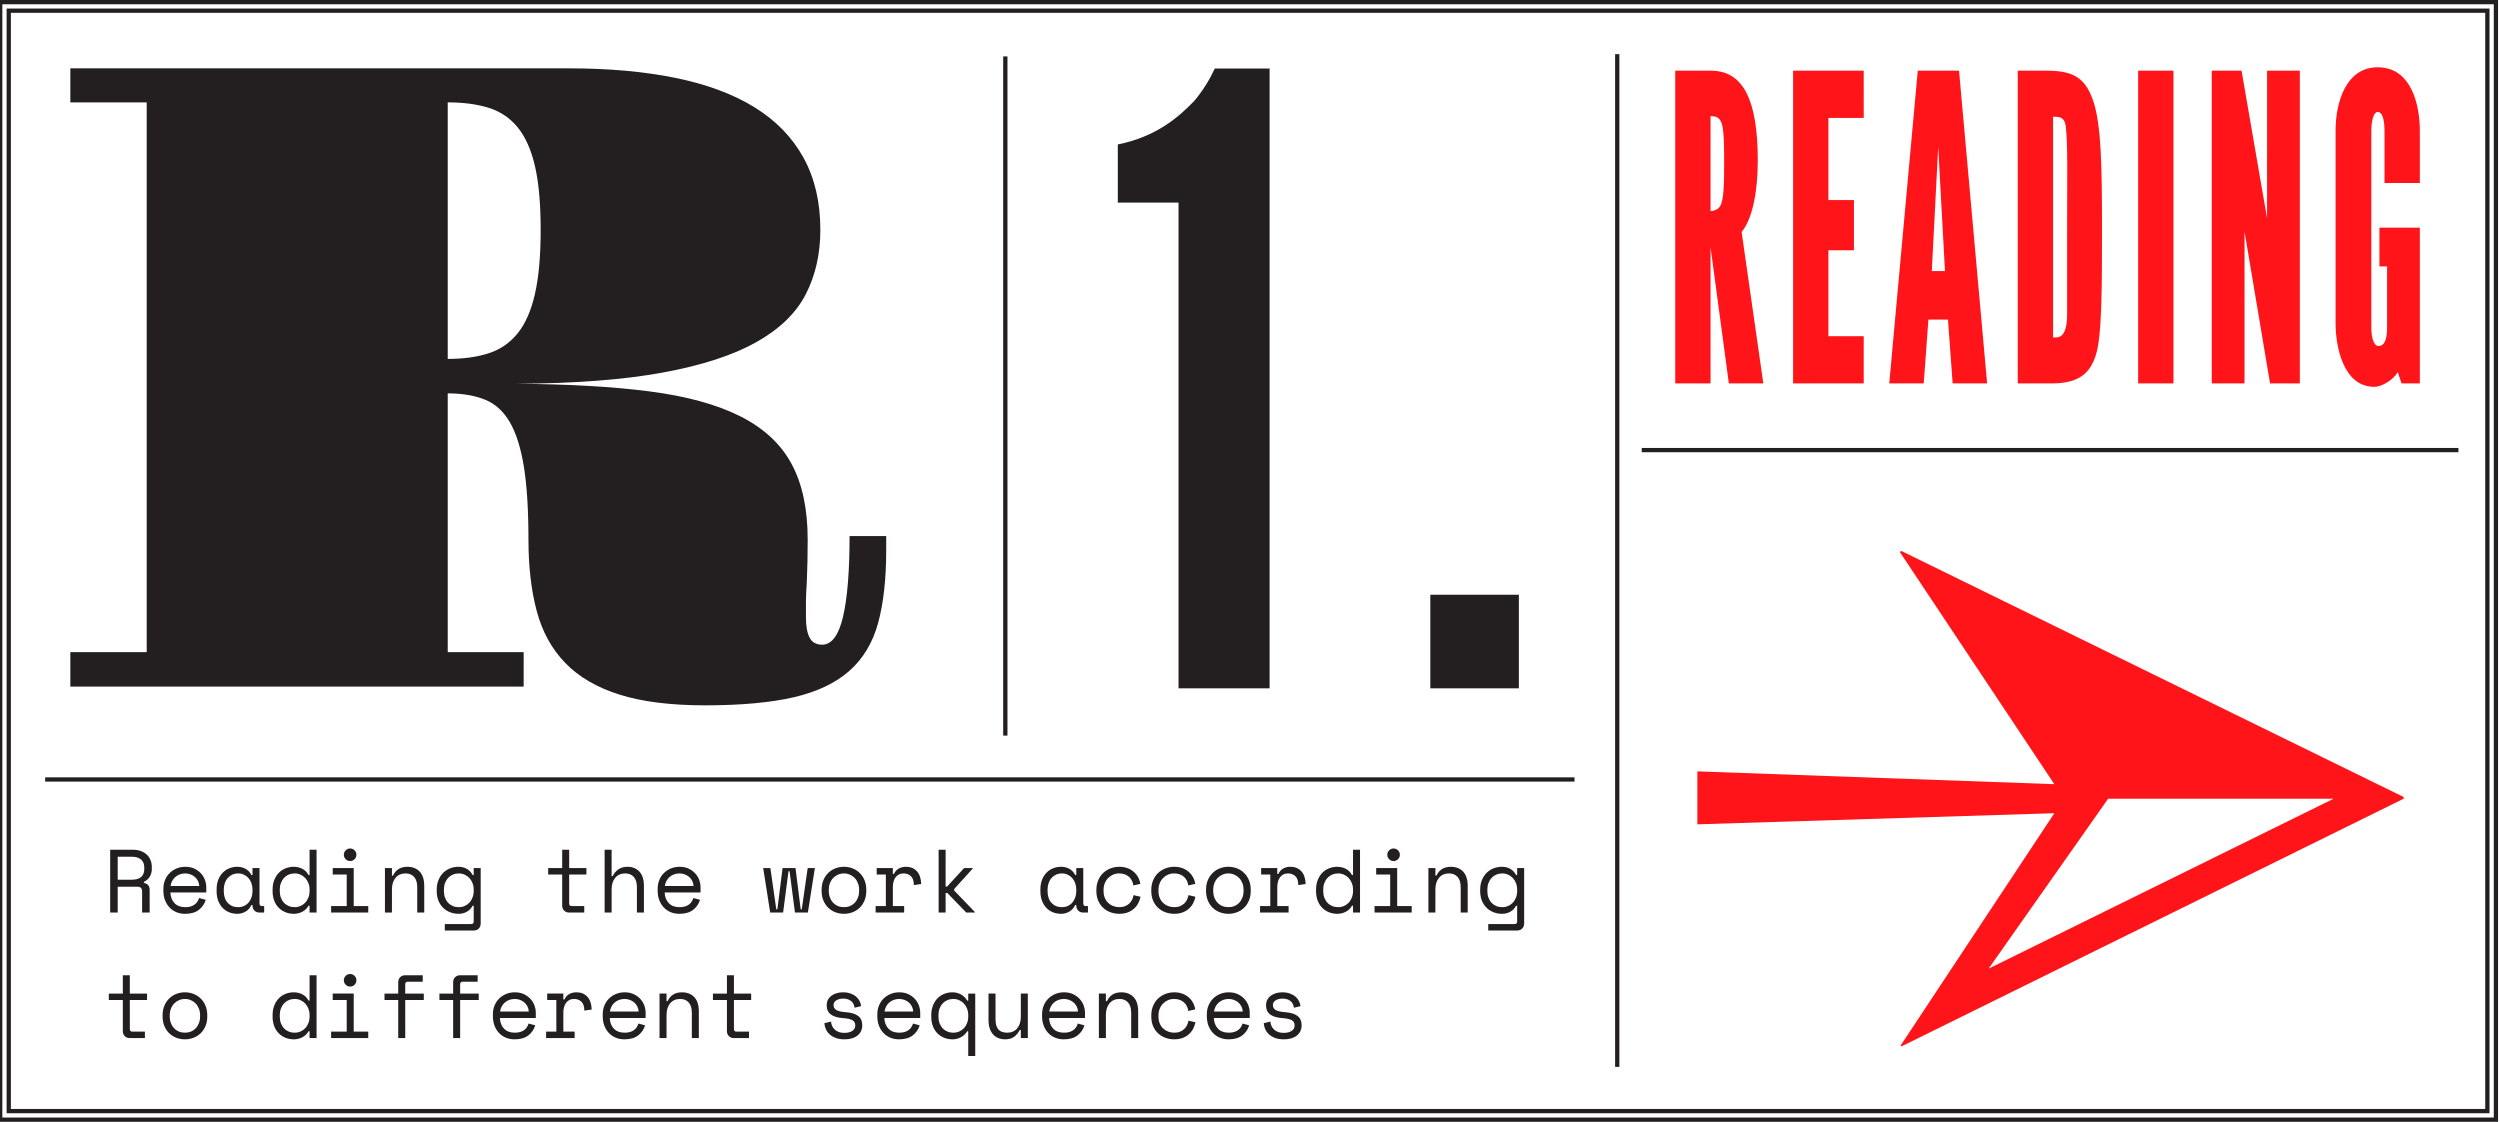 <?xml version="1.0" encoding="utf-8"?>
<!-- Generator: Adobe Illustrator 16.0.0, SVG Export Plug-In . SVG Version: 6.00 Build 0)  -->
<!DOCTYPE svg PUBLIC "-//W3C//DTD SVG 1.1//EN" "http://www.w3.org/Graphics/SVG/1.1/DTD/svg11.dtd">
<svg version="1.1" id="Layer_1" xmlns="http://www.w3.org/2000/svg" xmlns:xlink="http://www.w3.org/1999/xlink" x="0px" y="0px"
	 width="1170.09px" height="525.04px" viewBox="0 0 1170.09 525.04" enable-background="new 0 0 1170.09 525.04"
	 xml:space="preserve">
<g>
	<defs>
		<rect id="SVGID_33_" x="-0.91" width="1170.088" height="525.039"/>
	</defs>
	<clipPath id="SVGID_2_">
		<use xlink:href="#SVGID_33_"  overflow="visible"/>
	</clipPath>
	<polygon clip-path="url(#SVGID_2_)" fill="none" stroke="#231F20" stroke-width="1.998" points="0.089,2.998 0.089,522.037 
		0.089,524.039 2.09,524.039 1166.177,524.039 1168.178,524.039 1168.178,522.037 1168.178,2.998 1168.178,0.996 1166.177,0.996 
		2.09,0.996 0.089,0.996 	"/>
</g>
<rect x="4.091" y="5" fill="none" stroke="#231F20" stroke-width="1.998" width="1160.085" height="515.035"/>
<g>
	<defs>
		<rect id="SVGID_35_" x="-0.91" width="1170.088" height="525.039"/>
	</defs>
	<clipPath id="SVGID_4_">
		<use xlink:href="#SVGID_35_"  overflow="visible"/>
	</clipPath>
	<path clip-path="url(#SVGID_4_)" fill="#FF1419" d="M1132.569,85.659V61.164c0-11.749-3.784-29.673-19.716-29.673
		c-14.936,0-19.715,16.529-19.715,29.673v90.213c0,10.356,3.385,29.673,18.122,29.673c3.585,0,9.161-3.385,10.953-6.97l1.792,5.377
		h8.563v-72.888h-18.919v18.123h3.584v28.478c0,3.584-0.397,8.763-3.982,8.763c-2.39,0-3.386-4.183-3.386-8.763V61.164
		c0-3.584,0.796-8.763,2.987-8.763c2.788,0,3.186,5.775,3.186,8.763v24.495H1132.569z M1062.47,179.457h13.94V33.085h-15.335v69.104
		l-11.947-69.104h-13.941v146.372h15.335v-71.095L1062.47,179.457z M1000.736,179.457h16.529V33.085h-16.529V179.457z
		 M960.909,54.592c2.39,0.2,5.378-0.397,5.975,4.78c0.996,8.961,0.598,23.102,0.598,53.172v34.253
		c0,11.75-3.982,11.152-6.572,11.152V54.592z M960.312,179.457c13.144,0,17.923-5.179,20.512-12.944
		c2.987-8.763,2.987-31.466,2.987-60.143c0-28.678-0.398-46.998-3.783-58.15c-3.585-11.152-8.763-15.135-21.906-15.135h-13.74
		v146.372H960.312z M910.326,126.882h-6.173l2.987-58.15L910.326,126.882z M900.369,179.457l2.19-29.872h9.161l2.19,29.872h16.131
		L916.898,33.085h-19.316l-13.344,146.372H900.369z M839.233,179.457h33.059v-22.104h-16.529v-40.229h11.949V93.625h-11.949V55.19
		h16.529V33.085h-33.059V179.457z M800.601,54.394c0.996,0,3.186-0.199,4.58,1.991c1.593,2.39,1.793,8.962,1.793,19.716
		c0,10.555-0.2,17.922-1.992,20.512c-0.996,1.593-2.987,2.19-4.381,2.19V54.394z M825.295,179.457l-10.156-70.896
		c5.177-6.174,7.566-19.317,7.566-33.258c0-27.682-6.372-42.219-21.905-42.219h-16.729v146.372h16.529v-63.728l8.563,63.728H825.295
		z"/>
	<path clip-path="url(#SVGID_4_)" fill="#231F20" d="M596.137,469.078c0.252-0.378,0.588-0.692,1.008-0.944s0.903-0.441,1.449-0.567
		s1.113-0.188,1.701-0.188c1.512,0,2.736,0.378,3.675,1.134c0.938,0.756,1.476,1.806,1.617,3.149l3.108-0.756
		c-0.113-0.784-0.357-1.567-0.735-2.352s-0.918-1.478-1.617-2.079c-0.701-0.603-1.569-1.092-2.604-1.47
		c-1.037-0.378-2.241-0.567-3.612-0.567c-0.981,0-1.919,0.126-2.814,0.378c-0.896,0.252-1.701,0.63-2.415,1.134
		s-1.28,1.127-1.7,1.869c-0.421,0.742-0.631,1.604-0.631,2.583v0.252c0,1.82,0.644,3.206,1.933,4.158
		c1.287,0.952,3.135,1.512,5.544,1.68c2.071,0.141,3.57,0.462,4.494,0.966c0.924,0.505,1.386,1.345,1.386,2.521
		c0,1.092-0.47,1.938-1.407,2.541c-0.938,0.602-2.178,0.903-3.717,0.903c-1.821,0-3.276-0.483-4.368-1.449s-1.709-2.247-1.848-3.843
		l-3.108,0.756c0.055,0.924,0.279,1.841,0.672,2.751c0.392,0.91,0.973,1.722,1.743,2.436c0.77,0.714,1.735,1.288,2.898,1.723
		c1.161,0.434,2.554,0.65,4.179,0.65c1.203,0,2.316-0.146,3.339-0.44c1.021-0.294,1.89-0.722,2.604-1.281
		c0.714-0.561,1.272-1.239,1.68-2.037c0.405-0.798,0.609-1.701,0.609-2.709v-0.252c0-1.848-0.639-3.255-1.911-4.221
		c-1.275-0.967-3.129-1.548-5.565-1.743c-2.268-0.168-3.83-0.519-4.683-1.05c-0.855-0.532-1.281-1.303-1.281-2.311
		C595.759,469.897,595.885,469.456,596.137,469.078 M577.468,467.966c0.769,0.279,1.455,0.672,2.058,1.176
		c0.601,0.504,1.092,1.12,1.47,1.848c0.378,0.729,0.594,1.54,0.651,2.437h-13.44c0.111-0.84,0.357-1.617,0.735-2.331
		s0.867-1.337,1.47-1.869c0.601-0.532,1.302-0.945,2.1-1.239s1.659-0.44,2.583-0.44
		C575.906,467.546,576.697,467.686,577.468,467.966 M584.923,476.449v-2.688c0-0.924-0.189-1.933-0.567-3.024
		s-0.966-2.1-1.764-3.023c-0.798-0.925-1.821-1.701-3.066-2.331c-1.247-0.63-2.724-0.945-4.431-0.945
		c-1.457,0-2.808,0.259-4.053,0.777c-1.247,0.518-2.331,1.231-3.255,2.142c-0.924,0.91-1.646,1.995-2.163,3.255
		c-0.519,1.26-0.777,2.618-0.777,4.074v1.008c0,1.596,0.252,3.052,0.756,4.368c0.504,1.316,1.203,2.45,2.1,3.402
		c0.895,0.951,1.966,1.687,3.213,2.205c1.245,0.518,2.61,0.776,4.095,0.776c2.688,0,4.822-0.608,6.405-1.827
		c1.581-1.218,2.667-2.793,3.255-4.725l-3.108-0.84c-0.197,0.588-0.456,1.141-0.777,1.659c-0.323,0.518-0.743,0.973-1.26,1.364
		c-0.519,0.393-1.142,0.7-1.869,0.924c-0.729,0.225-1.583,0.337-2.562,0.337c-2.157,0-3.837-0.631-5.04-1.891
		c-1.205-1.26-1.848-2.926-1.932-4.998H584.923z M556.237,477.709c-0.113,0.729-0.33,1.429-0.651,2.101
		c-0.323,0.672-0.756,1.267-1.302,1.785c-0.546,0.518-1.205,0.938-1.974,1.26c-0.771,0.322-1.674,0.483-2.709,0.483
		c-1.037,0-2.003-0.176-2.898-0.525c-0.897-0.35-1.68-0.847-2.352-1.491c-0.672-0.644-1.197-1.435-1.575-2.373
		c-0.378-0.938-0.567-1.995-0.567-3.171v-0.504c0-1.12,0.189-2.156,0.567-3.108c0.378-0.951,0.903-1.771,1.575-2.457
		c0.672-0.686,1.449-1.218,2.331-1.596c0.882-0.378,1.827-0.566,2.835-0.566c1.035,0,1.945,0.153,2.73,0.462
		c0.783,0.308,1.449,0.721,1.995,1.238c0.546,0.519,0.979,1.12,1.302,1.807c0.321,0.686,0.525,1.393,0.609,2.121l3.276-0.757
		c-0.197-1.147-0.567-2.212-1.113-3.191c-0.546-0.98-1.247-1.827-2.1-2.541c-0.855-0.714-1.842-1.268-2.961-1.659
		c-1.121-0.392-2.339-0.588-3.654-0.588c-1.457,0-2.835,0.252-4.137,0.756c-1.302,0.504-2.444,1.218-3.423,2.143
		c-0.981,0.924-1.758,2.058-2.331,3.401c-0.575,1.344-0.861,2.856-0.861,4.536v0.504c0,1.708,0.286,3.22,0.861,4.536
		c0.573,1.316,1.35,2.429,2.331,3.339c0.979,0.91,2.121,1.604,3.423,2.079c1.302,0.476,2.68,0.714,4.137,0.714
		c1.371,0,2.617-0.196,3.738-0.588c1.119-0.392,2.1-0.945,2.94-1.659s1.533-1.561,2.079-2.541c0.546-0.979,0.93-2.044,1.155-3.191
		L556.237,477.709z M517.597,475.021c0-2.268,0.567-4.081,1.701-5.439c1.134-1.357,2.694-2.036,4.683-2.036
		c1.68,0,3.009,0.546,3.99,1.638c0.979,1.092,1.47,2.729,1.47,4.914v11.76h3.276v-12.432c0-2.996-0.714-5.243-2.142-6.741
		c-1.428-1.498-3.347-2.247-5.754-2.247c-3.192,0-5.433,1.372-6.72,4.116h-0.504v-3.528h-3.276v20.832h3.276V475.021z
		 M500.356,467.966c0.769,0.279,1.455,0.672,2.058,1.176c0.601,0.504,1.092,1.12,1.47,1.848c0.378,0.729,0.594,1.54,0.651,2.437
		h-13.44c0.111-0.84,0.357-1.617,0.735-2.331c0.378-0.714,0.867-1.337,1.47-1.869c0.601-0.532,1.302-0.945,2.1-1.239
		s1.659-0.44,2.583-0.44C498.794,467.546,499.585,467.686,500.356,467.966 M507.811,476.449v-2.688c0-0.924-0.189-1.933-0.567-3.024
		c-0.378-1.092-0.966-2.1-1.764-3.023c-0.798-0.925-1.821-1.701-3.066-2.331c-1.247-0.63-2.724-0.945-4.431-0.945
		c-1.457,0-2.808,0.259-4.053,0.777c-1.247,0.518-2.331,1.231-3.255,2.142s-1.646,1.995-2.163,3.255
		c-0.519,1.26-0.777,2.618-0.777,4.074v1.008c0,1.596,0.252,3.052,0.756,4.368s1.203,2.45,2.1,3.402
		c0.895,0.951,1.966,1.687,3.213,2.205c1.245,0.518,2.61,0.776,4.095,0.776c2.688,0,4.822-0.608,6.405-1.827
		c1.581-1.218,2.667-2.793,3.255-4.725l-3.108-0.84c-0.197,0.588-0.456,1.141-0.777,1.659c-0.323,0.518-0.743,0.973-1.26,1.364
		c-0.519,0.393-1.142,0.7-1.869,0.924c-0.729,0.225-1.583,0.337-2.562,0.337c-2.157,0-3.837-0.631-5.04-1.891
		c-1.205-1.26-1.848-2.926-1.932-4.998H507.811z M477.781,475.861c0,2.269-0.567,4.081-1.701,5.439
		c-1.134,1.357-2.696,2.037-4.683,2.037c-1.848,0-3.221-0.505-4.116-1.513c-0.897-1.008-1.344-2.604-1.344-4.788v-12.012h-3.276
		v12.432c0,1.484,0.189,2.786,0.567,3.906c0.378,1.12,0.909,2.059,1.596,2.814c0.685,0.756,1.512,1.322,2.478,1.701
		c0.966,0.378,2.022,0.566,3.171,0.566c1.68,0,3.066-0.392,4.158-1.176s1.974-1.848,2.646-3.192h0.504v3.78h3.276v-20.832h-3.276
		V475.861z M443.425,482.812c-0.84-0.35-1.575-0.854-2.205-1.512c-0.63-0.658-1.121-1.449-1.47-2.373
		c-0.351-0.924-0.525-1.975-0.525-3.15v-0.672c0-1.12,0.174-2.142,0.525-3.066c0.349-0.924,0.84-1.722,1.47-2.394
		s1.371-1.19,2.226-1.554c0.853-0.364,1.77-0.546,2.751-0.546c0.951,0,1.854,0.188,2.709,0.566c0.853,0.378,1.596,0.903,2.226,1.575
		s1.126,1.477,1.491,2.415c0.363,0.938,0.546,1.967,0.546,3.087v0.504c0,1.148-0.183,2.191-0.546,3.129
		c-0.365,0.938-0.861,1.743-1.491,2.415s-1.365,1.19-2.205,1.554c-0.84,0.364-1.751,0.547-2.73,0.547
		C445.189,483.338,444.265,483.162,443.425,482.812 M453.169,494.258h3.276v-29.232h-3.276v3.276h-0.504
		c-0.729-1.261-1.701-2.22-2.919-2.877c-1.218-0.658-2.541-0.987-3.969-0.987c-1.344,0-2.619,0.238-3.822,0.714
		c-1.205,0.477-2.255,1.169-3.15,2.079c-0.897,0.91-1.611,2.03-2.142,3.36c-0.533,1.33-0.798,2.835-0.798,4.515v0.672
		c0,1.708,0.258,3.228,0.777,4.557c0.517,1.33,1.231,2.443,2.142,3.34c0.909,0.896,1.966,1.582,3.171,2.058
		c1.203,0.476,2.505,0.714,3.906,0.714c0.615,0,1.252-0.077,1.911-0.23c0.657-0.154,1.287-0.393,1.89-0.715
		c0.601-0.321,1.161-0.714,1.68-1.176c0.517-0.462,0.958-1.015,1.323-1.659h0.504V494.258z M423.244,467.966
		c0.769,0.279,1.455,0.672,2.058,1.176c0.602,0.504,1.092,1.12,1.47,1.848c0.378,0.729,0.594,1.54,0.651,2.437h-13.44
		c0.111-0.84,0.357-1.617,0.735-2.331s0.867-1.337,1.47-1.869c0.601-0.532,1.302-0.945,2.1-1.239c0.798-0.294,1.659-0.44,2.583-0.44
		C421.682,467.546,422.473,467.686,423.244,467.966 M430.699,476.449v-2.688c0-0.924-0.189-1.933-0.567-3.024
		s-0.966-2.1-1.764-3.023c-0.798-0.925-1.821-1.701-3.066-2.331c-1.247-0.63-2.724-0.945-4.431-0.945
		c-1.457,0-2.808,0.259-4.053,0.777c-1.246,0.518-2.331,1.231-3.255,2.142c-0.924,0.91-1.646,1.995-2.163,3.255
		c-0.519,1.26-0.777,2.618-0.777,4.074v1.008c0,1.596,0.252,3.052,0.756,4.368s1.203,2.45,2.1,3.402
		c0.895,0.951,1.966,1.687,3.213,2.205c1.245,0.518,2.61,0.776,4.095,0.776c2.688,0,4.822-0.608,6.405-1.827
		c1.581-1.218,2.667-2.793,3.255-4.725l-3.108-0.84c-0.197,0.588-0.456,1.141-0.777,1.659c-0.322,0.518-0.743,0.973-1.26,1.364
		c-0.519,0.393-1.142,0.7-1.869,0.924c-0.729,0.225-1.583,0.337-2.562,0.337c-2.157,0-3.837-0.631-5.04-1.891
		c-1.205-1.26-1.848-2.926-1.932-4.998H430.699z M390.505,469.078c0.252-0.378,0.588-0.692,1.008-0.944s0.903-0.441,1.449-0.567
		s1.113-0.188,1.701-0.188c1.512,0,2.736,0.378,3.675,1.134c0.938,0.756,1.476,1.806,1.617,3.149l3.108-0.756
		c-0.112-0.784-0.357-1.567-0.735-2.352c-0.378-0.784-0.918-1.478-1.617-2.079c-0.7-0.603-1.569-1.092-2.604-1.47
		c-1.037-0.378-2.241-0.567-3.612-0.567c-0.981,0-1.918,0.126-2.814,0.378c-0.897,0.252-1.701,0.63-2.415,1.134
		c-0.714,0.504-1.281,1.127-1.701,1.869s-0.63,1.604-0.63,2.583v0.252c0,1.82,0.644,3.206,1.932,4.158
		c1.287,0.952,3.135,1.512,5.544,1.68c2.072,0.141,3.57,0.462,4.494,0.966c0.924,0.505,1.386,1.345,1.386,2.521
		c0,1.092-0.469,1.938-1.407,2.541c-0.939,0.602-2.178,0.903-3.717,0.903c-1.821,0-3.276-0.483-4.368-1.449
		s-1.708-2.247-1.848-3.843l-3.108,0.756c0.056,0.924,0.279,1.841,0.672,2.751c0.392,0.91,0.972,1.722,1.743,2.436
		c0.769,0.714,1.736,1.288,2.898,1.723c1.161,0.434,2.555,0.65,4.179,0.65c1.203,0,2.316-0.146,3.339-0.44
		c1.021-0.294,1.89-0.722,2.604-1.281c0.714-0.561,1.274-1.239,1.68-2.037c0.405-0.798,0.609-1.701,0.609-2.709v-0.252
		c0-1.848-0.637-3.255-1.911-4.221c-1.275-0.967-3.129-1.548-5.565-1.743c-2.268-0.168-3.829-0.519-4.683-1.05
		c-0.855-0.532-1.281-1.303-1.281-2.311C390.127,469.897,390.253,469.456,390.505,469.078 M333.679,468.05h6.552v14.531
		c0,0.952,0.3,1.736,0.903,2.353c0.602,0.616,1.379,0.924,2.331,0.924h7.098v-3.024h-5.922c-0.756,0-1.134-0.42-1.134-1.26V468.05
		h8.064v-3.024h-8.064v-8.568h-3.276v8.568h-6.552V468.05z M311.965,475.021c0-2.268,0.567-4.081,1.701-5.439
		c1.134-1.357,2.694-2.036,4.683-2.036c1.68,0,3.009,0.546,3.99,1.638c0.98,1.092,1.47,2.729,1.47,4.914v11.76h3.276v-12.432
		c0-2.996-0.714-5.243-2.142-6.741s-3.346-2.247-5.754-2.247c-3.192,0-5.433,1.372-6.72,4.116h-0.504v-3.528h-3.276v20.832h3.276
		V475.021z M294.724,467.966c0.77,0.279,1.455,0.672,2.058,1.176c0.602,0.504,1.092,1.12,1.47,1.848
		c0.378,0.729,0.594,1.54,0.651,2.437h-13.44c0.111-0.84,0.357-1.617,0.735-2.331s0.867-1.337,1.47-1.869
		c0.602-0.532,1.302-0.945,2.1-1.239c0.798-0.294,1.659-0.44,2.583-0.44C293.163,467.546,293.953,467.686,294.724,467.966
		 M302.179,476.449v-2.688c0-0.924-0.189-1.933-0.567-3.024s-0.966-2.1-1.764-3.023c-0.798-0.925-1.821-1.701-3.066-2.331
		c-1.246-0.63-2.724-0.945-4.431-0.945c-1.456,0-2.808,0.259-4.053,0.777c-1.246,0.518-2.331,1.231-3.255,2.142
		c-0.924,0.91-1.645,1.995-2.163,3.255c-0.519,1.26-0.777,2.618-0.777,4.074v1.008c0,1.596,0.252,3.052,0.756,4.368
		s1.203,2.45,2.1,3.402c0.896,0.951,1.967,1.687,3.213,2.205c1.245,0.518,2.61,0.776,4.095,0.776c2.688,0,4.823-0.608,6.405-1.827
		c1.581-1.218,2.667-2.793,3.255-4.725l-3.108-0.84c-0.196,0.588-0.456,1.141-0.777,1.659c-0.322,0.518-0.742,0.973-1.26,1.364
		c-0.519,0.393-1.141,0.7-1.869,0.924c-0.729,0.225-1.582,0.337-2.562,0.337c-2.157,0-3.837-0.631-5.04-1.891
		c-1.204-1.26-1.848-2.926-1.932-4.998H302.179z M256.105,468.05h4.284v14.783h-4.788v3.024h13.356v-3.024h-5.292v-8.819
		c0-0.896,0.098-1.736,0.294-2.521c0.195-0.784,0.504-1.47,0.924-2.058s0.945-1.05,1.575-1.386c0.63-0.336,1.379-0.504,2.247-0.504
		c1.344,0,2.478,0.427,3.402,1.28c0.924,0.854,1.386,2.247,1.386,4.18l3.444-0.504c-0.084-2.633-0.771-4.635-2.058-6.007
		c-1.288-1.372-2.982-2.058-5.082-2.058c-1.26,0-2.38,0.273-3.36,0.819c-0.981,0.546-1.737,1.393-2.268,2.541h-0.504v-2.772h-7.56
		V468.05z M243.316,467.966c0.77,0.279,1.455,0.672,2.058,1.176c0.602,0.504,1.092,1.12,1.47,1.848
		c0.378,0.729,0.594,1.54,0.651,2.437h-13.44c0.111-0.84,0.357-1.617,0.735-2.331c0.378-0.714,0.867-1.337,1.47-1.869
		c0.602-0.532,1.302-0.945,2.1-1.239s1.659-0.44,2.583-0.44C241.755,467.546,242.545,467.686,243.316,467.966 M250.771,476.449
		v-2.688c0-0.924-0.189-1.933-0.567-3.024c-0.378-1.092-0.966-2.1-1.764-3.023c-0.798-0.925-1.821-1.701-3.066-2.331
		c-1.246-0.63-2.724-0.945-4.431-0.945c-1.456,0-2.808,0.259-4.053,0.777c-1.246,0.518-2.331,1.231-3.255,2.142
		s-1.645,1.995-2.163,3.255c-0.519,1.26-0.777,2.618-0.777,4.074v1.008c0,1.596,0.252,3.052,0.756,4.368
		c0.504,1.316,1.203,2.45,2.1,3.402c0.896,0.951,1.967,1.687,3.213,2.205c1.245,0.518,2.61,0.776,4.095,0.776
		c2.688,0,4.823-0.608,6.405-1.827c1.581-1.218,2.667-2.793,3.255-4.725l-3.108-0.84c-0.196,0.588-0.456,1.141-0.777,1.659
		c-0.322,0.518-0.742,0.973-1.26,1.364c-0.519,0.393-1.141,0.7-1.869,0.924c-0.729,0.225-1.582,0.337-2.562,0.337
		c-2.157,0-3.837-0.631-5.04-1.891c-1.204-1.26-1.848-2.926-1.932-4.998H250.771z M205.663,468.05h6.426v17.808h3.276V468.05h8.694
		v-3.024h-8.694v-4.284c0-0.84,0.378-1.26,1.134-1.26h7.056v-3.024h-8.232c-0.952,0-1.729,0.309-2.331,0.925
		c-0.603,0.615-0.903,1.399-0.903,2.352v5.292h-6.426V468.05z M179.959,468.05h6.426v17.808h3.276V468.05h8.694v-3.024h-8.694
		v-4.284c0-0.84,0.378-1.26,1.134-1.26h7.056v-3.024h-8.232c-0.952,0-1.729,0.309-2.331,0.925c-0.603,0.615-0.903,1.399-0.903,2.352
		v5.292h-6.426V468.05z M154.969,485.857h17.388v-3.024h-6.804v-17.808h-9.828v3.024h6.552v14.783h-7.308V485.857z M161.794,460.889
		c0.573,0.574,1.266,0.86,2.079,0.86c0.812,0,1.505-0.286,2.079-0.86c0.573-0.574,0.861-1.268,0.861-2.079
		c0-0.812-0.288-1.505-0.861-2.079c-0.574-0.574-1.267-0.861-2.079-0.861c-0.813,0-1.506,0.287-2.079,0.861
		c-0.574,0.574-0.861,1.267-0.861,2.079C160.933,459.621,161.22,460.314,161.794,460.889 M135.145,482.812
		c-0.84-0.35-1.575-0.854-2.205-1.512c-0.63-0.658-1.12-1.449-1.47-2.373s-0.525-1.975-0.525-3.15v-0.672
		c0-1.12,0.175-2.142,0.525-3.066c0.35-0.924,0.84-1.722,1.47-2.394s1.371-1.19,2.226-1.554c0.854-0.364,1.77-0.546,2.751-0.546
		c0.952,0,1.855,0.188,2.709,0.566s1.596,0.903,2.226,1.575c0.63,0.672,1.127,1.477,1.491,2.415
		c0.363,0.938,0.546,1.967,0.546,3.087v0.504c0,1.148-0.183,2.191-0.546,3.129c-0.364,0.938-0.861,1.743-1.491,2.415
		c-0.63,0.672-1.365,1.19-2.205,1.554c-0.84,0.364-1.75,0.547-2.73,0.547C136.909,483.338,135.985,483.162,135.145,482.812
		 M144.889,485.857h3.276v-29.4h-3.276v11.845h-0.504c-0.672-1.316-1.632-2.289-2.877-2.919c-1.246-0.63-2.583-0.945-4.011-0.945
		c-1.344,0-2.619,0.238-3.822,0.714c-1.204,0.477-2.254,1.169-3.15,2.079c-0.897,0.91-1.611,2.03-2.142,3.36
		c-0.532,1.33-0.798,2.835-0.798,4.515v0.672c0,1.708,0.259,3.228,0.777,4.557c0.518,1.33,1.232,2.443,2.142,3.34
		c0.91,0.896,1.967,1.582,3.171,2.058c1.203,0.476,2.505,0.714,3.906,0.714c0.616,0,1.26-0.077,1.932-0.23
		c0.672-0.154,1.309-0.386,1.911-0.693s1.161-0.7,1.68-1.176c0.518-0.477,0.945-1.036,1.281-1.681h0.504V485.857z M83.758,482.812
		c-0.854-0.35-1.603-0.861-2.247-1.533s-1.148-1.477-1.512-2.415c-0.364-0.938-0.546-1.995-0.546-3.171v-0.504
		c0-1.12,0.182-2.149,0.546-3.087c0.364-0.938,0.868-1.743,1.512-2.415s1.4-1.197,2.268-1.575s1.792-0.566,2.772-0.566
		s1.904,0.188,2.772,0.566c0.868,0.378,1.624,0.903,2.268,1.575s1.148,1.477,1.512,2.415c0.364,0.938,0.546,1.967,0.546,3.087v0.504
		c0,1.176-0.182,2.233-0.546,3.171c-0.364,0.938-0.868,1.743-1.512,2.415s-1.393,1.184-2.247,1.533s-1.785,0.525-2.793,0.525
		C85.543,483.338,84.612,483.162,83.758,482.812 M97.009,475.189c0-1.708-0.287-3.227-0.861-4.557
		c-0.574-1.33-1.344-2.457-2.31-3.381c-0.966-0.925-2.079-1.624-3.339-2.101c-1.26-0.476-2.576-0.714-3.948-0.714
		s-2.688,0.238-3.948,0.714c-1.26,0.477-2.373,1.176-3.339,2.101c-0.966,0.924-1.736,2.051-2.31,3.381
		c-0.574,1.33-0.861,2.849-0.861,4.557v0.504c0,1.736,0.287,3.27,0.861,4.599c0.574,1.33,1.337,2.45,2.289,3.36
		c0.952,0.91,2.058,1.604,3.318,2.079c1.26,0.476,2.59,0.714,3.99,0.714c1.372,0,2.695-0.238,3.969-0.714
		c1.274-0.476,2.387-1.169,3.339-2.079s1.715-2.03,2.289-3.36c0.574-1.329,0.861-2.862,0.861-4.599V475.189z M50.935,468.05h6.552
		v14.531c0,0.952,0.301,1.736,0.903,2.353c0.602,0.616,1.379,0.924,2.331,0.924h7.098v-3.024h-5.922c-0.756,0-1.134-0.42-1.134-1.26
		V468.05h8.064v-3.024h-8.064v-8.568h-3.276v8.568h-6.552V468.05z"/>
	<path clip-path="url(#SVGID_4_)" fill="#231F20" d="M700.339,424.062c-0.841-0.35-1.575-0.854-2.205-1.512
		c-0.631-0.658-1.121-1.449-1.471-2.373c-0.351-0.924-0.524-1.975-0.524-3.15v-0.672c0-1.12,0.174-2.142,0.524-3.066
		c0.35-0.924,0.84-1.722,1.471-2.394c0.63-0.672,1.371-1.19,2.226-1.554c0.854-0.364,1.771-0.546,2.75-0.546
		c0.952,0,1.855,0.188,2.709,0.566c0.854,0.378,1.597,0.903,2.227,1.575s1.127,1.477,1.492,2.415
		c0.362,0.938,0.545,1.967,0.545,3.087v0.504c0,1.148-0.183,2.191-0.545,3.129c-0.365,0.938-0.862,1.743-1.492,2.415
		s-1.365,1.19-2.205,1.554c-0.839,0.364-1.75,0.547-2.73,0.547C702.102,424.587,701.178,424.411,700.339,424.062 M710.082,431.223
		c0,0.84-0.378,1.26-1.133,1.26h-12.392v3.024h13.567c0.951,0,1.728-0.309,2.331-0.925c0.601-0.615,0.901-1.399,0.901-2.352v-25.956
		h-3.275v3.276h-0.503c-0.646-1.261-1.534-2.22-2.667-2.877c-1.136-0.658-2.458-0.987-3.97-0.987c-1.344,0-2.633,0.238-3.863,0.714
		c-1.233,0.477-2.311,1.169-3.235,2.079c-0.924,0.91-1.666,2.03-2.226,3.36c-0.561,1.33-0.839,2.835-0.839,4.515v0.672
		c0,1.708,0.271,3.228,0.817,4.557c0.547,1.33,1.288,2.443,2.228,3.34c0.937,0.896,2.021,1.582,3.255,2.058
		c1.23,0.476,2.547,0.714,3.947,0.714c1.371,0,2.639-0.314,3.801-0.945c1.161-0.63,2.08-1.574,2.752-2.835h0.503V431.223z
		 M671.82,416.271c0-2.268,0.567-4.081,1.701-5.439c1.135-1.357,2.694-2.036,4.684-2.036c1.68,0,3.009,0.546,3.99,1.638
		c0.979,1.092,1.47,2.729,1.47,4.914v11.76h3.275v-12.432c0-2.996-0.714-5.243-2.142-6.741s-3.347-2.247-5.754-2.247
		c-3.193,0-5.434,1.372-6.72,4.116h-0.505v-3.528h-3.275v20.832h3.275V416.271z M643.345,427.106h17.388v-3.024h-6.804v-17.808
		h-9.828v3.024h6.552v14.783h-7.308V427.106z M650.17,402.138c0.573,0.574,1.266,0.86,2.079,0.86c0.811,0,1.504-0.286,2.079-0.86
		c0.572-0.574,0.86-1.268,0.86-2.079c0-0.812-0.288-1.505-0.86-2.079c-0.575-0.574-1.269-0.861-2.079-0.861
		c-0.813,0-1.506,0.287-2.079,0.861c-0.575,0.574-0.861,1.267-0.861,2.079C649.309,400.87,649.595,401.563,650.17,402.138
		 M623.521,424.062c-0.84-0.35-1.575-0.854-2.205-1.512c-0.63-0.658-1.12-1.449-1.47-2.373c-0.351-0.924-0.525-1.975-0.525-3.15
		v-0.672c0-1.12,0.175-2.142,0.525-3.066c0.35-0.924,0.84-1.722,1.47-2.394s1.371-1.19,2.227-1.554
		c0.853-0.364,1.77-0.546,2.751-0.546c0.951,0,1.854,0.188,2.709,0.566c0.853,0.378,1.596,0.903,2.226,1.575
		s1.126,1.477,1.491,2.415c0.363,0.938,0.546,1.967,0.546,3.087v0.504c0,1.148-0.183,2.191-0.546,3.129
		c-0.365,0.938-0.861,1.743-1.491,2.415s-1.364,1.19-2.205,1.554c-0.84,0.364-1.751,0.547-2.729,0.547
		C625.285,424.587,624.36,424.411,623.521,424.062 M633.265,427.106h3.276v-29.4h-3.276v11.845h-0.504
		c-0.672-1.316-1.632-2.289-2.877-2.919c-1.247-0.63-2.583-0.945-4.011-0.945c-1.344,0-2.619,0.238-3.822,0.714
		c-1.205,0.477-2.255,1.169-3.15,2.079c-0.896,0.91-1.61,2.03-2.142,3.36c-0.533,1.33-0.798,2.835-0.798,4.515v0.672
		c0,1.708,0.258,3.228,0.777,4.557c0.517,1.33,1.23,2.443,2.142,3.34c0.909,0.896,1.966,1.582,3.171,2.058
		c1.203,0.476,2.505,0.714,3.906,0.714c0.615,0,1.26-0.077,1.932-0.23c0.672-0.154,1.309-0.386,1.911-0.693
		c0.601-0.308,1.161-0.7,1.68-1.176c0.518-0.477,0.945-1.036,1.281-1.681h0.504V427.106z M590.257,409.299h4.284v14.783h-4.788
		v3.024h13.355v-3.024h-5.292v-8.819c0-0.896,0.098-1.736,0.294-2.521c0.195-0.784,0.505-1.47,0.925-2.058s0.944-1.05,1.574-1.386
		c0.631-0.336,1.379-0.504,2.247-0.504c1.345,0,2.479,0.427,3.402,1.28c0.924,0.854,1.386,2.247,1.386,4.18l3.444-0.505
		c-0.084-2.632-0.771-4.634-2.058-6.006c-1.289-1.372-2.982-2.058-5.082-2.058c-1.261,0-2.382,0.272-3.36,0.819
		c-0.981,0.546-1.737,1.393-2.269,2.541h-0.504v-2.772h-7.56V409.299z M572.134,424.062c-0.855-0.35-1.604-0.861-2.247-1.533
		c-0.645-0.672-1.149-1.477-1.512-2.415c-0.365-0.938-0.546-1.995-0.546-3.171v-0.504c0-1.12,0.181-2.149,0.546-3.087
		c0.363-0.938,0.867-1.743,1.512-2.415c0.643-0.672,1.399-1.197,2.268-1.575c0.867-0.378,1.791-0.566,2.772-0.566
		c0.979,0,1.903,0.188,2.772,0.566c0.867,0.378,1.623,0.903,2.268,1.575c0.643,0.672,1.147,1.477,1.512,2.415
		c0.363,0.938,0.546,1.967,0.546,3.087v0.504c0,1.176-0.183,2.233-0.546,3.171c-0.365,0.938-0.869,1.743-1.512,2.415
		c-0.645,0.672-1.394,1.184-2.247,1.533c-0.855,0.35-1.785,0.525-2.793,0.525S572.987,424.411,572.134,424.062 M585.385,416.438
		c0-1.708-0.288-3.227-0.861-4.557c-0.575-1.33-1.344-2.457-2.31-3.382c-0.966-0.924-2.079-1.623-3.339-2.1
		c-1.26-0.476-2.577-0.714-3.948-0.714c-1.373,0-2.688,0.238-3.948,0.714c-1.26,0.477-2.373,1.176-3.339,2.1
		c-0.966,0.925-1.737,2.052-2.31,3.382c-0.575,1.33-0.861,2.849-0.861,4.557v0.504c0,1.736,0.286,3.27,0.861,4.599
		c0.573,1.33,1.336,2.45,2.289,3.36c0.951,0.91,2.058,1.604,3.318,2.079c1.26,0.476,2.589,0.714,3.99,0.714
		c1.371,0,2.694-0.238,3.969-0.714c1.273-0.476,2.386-1.169,3.339-2.079c0.951-0.91,1.714-2.03,2.289-3.36
		c0.573-1.329,0.861-2.862,0.861-4.599V416.438z M556.237,418.958c-0.113,0.729-0.33,1.429-0.651,2.101
		c-0.323,0.672-0.756,1.267-1.302,1.785c-0.546,0.518-1.205,0.938-1.974,1.26c-0.771,0.322-1.674,0.483-2.709,0.483
		c-1.037,0-2.003-0.176-2.898-0.525c-0.897-0.35-1.68-0.847-2.352-1.491c-0.672-0.644-1.197-1.435-1.575-2.373
		c-0.378-0.938-0.567-1.995-0.567-3.171v-0.504c0-1.12,0.189-2.156,0.567-3.108c0.378-0.951,0.903-1.771,1.575-2.457
		c0.672-0.686,1.449-1.218,2.331-1.596c0.882-0.378,1.827-0.566,2.835-0.566c1.035,0,1.945,0.153,2.73,0.462
		c0.783,0.308,1.449,0.721,1.995,1.238c0.546,0.519,0.979,1.12,1.302,1.807c0.321,0.686,0.525,1.393,0.609,2.121l3.276-0.757
		c-0.197-1.147-0.567-2.212-1.113-3.191c-0.546-0.98-1.247-1.827-2.1-2.541c-0.855-0.714-1.842-1.268-2.961-1.659
		c-1.121-0.392-2.339-0.588-3.654-0.588c-1.457,0-2.835,0.252-4.137,0.756c-1.302,0.504-2.444,1.218-3.423,2.142
		c-0.981,0.925-1.758,2.059-2.331,3.402c-0.575,1.344-0.861,2.856-0.861,4.536v0.504c0,1.708,0.286,3.22,0.861,4.536
		c0.573,1.316,1.35,2.429,2.331,3.339c0.979,0.91,2.121,1.604,3.423,2.079c1.302,0.476,2.68,0.714,4.137,0.714
		c1.371,0,2.617-0.196,3.738-0.588c1.119-0.392,2.1-0.945,2.94-1.659s1.533-1.561,2.079-2.541c0.546-0.979,0.93-2.044,1.155-3.191
		L556.237,418.958z M530.533,418.958c-0.113,0.729-0.33,1.429-0.651,2.101c-0.323,0.672-0.756,1.267-1.302,1.785
		c-0.546,0.518-1.205,0.938-1.974,1.26c-0.771,0.322-1.674,0.483-2.709,0.483c-1.037,0-2.003-0.176-2.898-0.525
		c-0.897-0.35-1.68-0.847-2.352-1.491c-0.672-0.644-1.197-1.435-1.575-2.373c-0.378-0.938-0.567-1.995-0.567-3.171v-0.504
		c0-1.12,0.189-2.156,0.567-3.108c0.378-0.951,0.903-1.771,1.575-2.457c0.672-0.686,1.449-1.218,2.331-1.596
		c0.882-0.378,1.827-0.566,2.835-0.566c1.035,0,1.945,0.153,2.73,0.462c0.783,0.308,1.449,0.721,1.995,1.238
		c0.546,0.519,0.979,1.12,1.302,1.807c0.321,0.686,0.525,1.393,0.609,2.121l3.276-0.757c-0.197-1.147-0.567-2.212-1.113-3.191
		c-0.546-0.98-1.247-1.827-2.1-2.541c-0.855-0.714-1.842-1.268-2.961-1.659c-1.121-0.392-2.339-0.588-3.654-0.588
		c-1.457,0-2.835,0.252-4.137,0.756c-1.302,0.504-2.444,1.218-3.423,2.142c-0.981,0.925-1.758,2.059-2.331,3.402
		c-0.575,1.344-0.861,2.856-0.861,4.536v0.504c0,1.708,0.286,3.22,0.861,4.536c0.573,1.316,1.35,2.429,2.331,3.339
		c0.979,0.91,2.121,1.604,3.423,2.079c1.302,0.476,2.68,0.714,4.137,0.714c1.371,0,2.617-0.196,3.738-0.588
		c1.119-0.392,2.1-0.945,2.94-1.659c0.84-0.714,1.533-1.561,2.079-2.541c0.546-0.979,0.93-2.044,1.155-3.191L530.533,418.958z
		 M492.166,422.592c-1.247-1.33-1.869-3.186-1.869-5.565v-0.672c0-1.12,0.168-2.149,0.504-3.087
		c0.336-0.938,0.804-1.736,1.407-2.395c0.601-0.657,1.308-1.169,2.121-1.532c0.811-0.364,1.707-0.546,2.688-0.546
		c0.951,0,1.84,0.188,2.667,0.566c0.825,0.378,1.539,0.903,2.142,1.575c0.601,0.672,1.071,1.477,1.407,2.415
		c0.336,0.938,0.504,1.967,0.504,3.087v0.504c0,1.148-0.168,2.191-0.504,3.129c-0.336,0.938-0.798,1.743-1.386,2.415
		c-0.588,0.672-1.296,1.19-2.121,1.554c-0.827,0.364-1.73,0.547-2.709,0.547C495.028,424.587,493.411,423.922,492.166,422.592
		 M503.737,423.83c0,0.952,0.3,1.736,0.903,2.353c0.601,0.616,1.378,0.924,2.331,0.924h2.226v-3.024h-1.05
		c-0.756,0-1.134-0.42-1.134-1.26v-16.548h-3.276v3.276h-0.504c-0.672-1.316-1.59-2.289-2.751-2.919
		c-1.163-0.63-2.457-0.945-3.885-0.945c-1.317,0-2.562,0.238-3.738,0.714c-1.176,0.477-2.205,1.169-3.087,2.079
		c-0.882,0.91-1.575,2.023-2.079,3.339c-0.504,1.316-0.756,2.828-0.756,4.536v0.672c0,1.736,0.252,3.262,0.756,4.578
		s1.197,2.429,2.079,3.339c0.882,0.91,1.911,1.596,3.087,2.059c1.176,0.462,2.449,0.692,3.822,0.692
		c1.315,0,2.568-0.336,3.759-1.008c1.189-0.672,2.121-1.708,2.793-3.108h0.504V423.83z M442.585,397.706h-3.276v29.4h3.276v-9.156
		h0.798l8.862,9.156h4.032v-0.252l-9.66-10.038v-0.756l8.652-9.534v-0.252h-4.032l-7.938,8.652h-0.714V397.706z M410.329,409.299
		h4.284v14.783h-4.788v3.024h13.356v-3.024h-5.292v-8.819c0-0.896,0.097-1.736,0.294-2.521c0.195-0.784,0.504-1.47,0.924-2.058
		s0.945-1.05,1.575-1.386c0.63-0.336,1.379-0.504,2.247-0.504c1.344,0,2.478,0.427,3.402,1.28c0.924,0.854,1.386,2.247,1.386,4.18
		l3.444-0.505c-0.084-2.632-0.771-4.634-2.058-6.006c-1.289-1.372-2.982-2.058-5.082-2.058c-1.26,0-2.38,0.272-3.36,0.819
		c-0.981,0.546-1.737,1.393-2.268,2.541h-0.504v-2.772h-7.56V409.299z M392.206,424.062c-0.855-0.35-1.604-0.861-2.247-1.533
		c-0.645-0.672-1.149-1.477-1.512-2.415c-0.364-0.938-0.546-1.995-0.546-3.171v-0.504c0-1.12,0.182-2.149,0.546-3.087
		c0.363-0.938,0.867-1.743,1.512-2.415c0.643-0.672,1.4-1.197,2.268-1.575c0.867-0.378,1.791-0.566,2.772-0.566
		c0.98,0,1.903,0.188,2.772,0.566c0.867,0.378,1.623,0.903,2.268,1.575c0.644,0.672,1.148,1.477,1.512,2.415
		c0.363,0.938,0.546,1.967,0.546,3.087v0.504c0,1.176-0.183,2.233-0.546,3.171c-0.364,0.938-0.868,1.743-1.512,2.415
		c-0.645,0.672-1.393,1.184-2.247,1.533c-0.855,0.35-1.785,0.525-2.793,0.525C393.991,424.587,393.06,424.411,392.206,424.062
		 M405.457,416.438c0-1.708-0.288-3.227-0.861-4.557c-0.574-1.33-1.344-2.457-2.31-3.382c-0.966-0.924-2.079-1.623-3.339-2.1
		c-1.26-0.476-2.577-0.714-3.948-0.714c-1.373,0-2.688,0.238-3.948,0.714c-1.26,0.477-2.373,1.176-3.339,2.1
		c-0.966,0.925-1.737,2.052-2.31,3.382c-0.574,1.33-0.861,2.849-0.861,4.557v0.504c0,1.736,0.287,3.27,0.861,4.599
		c0.573,1.33,1.336,2.45,2.289,3.36c0.951,0.91,2.058,1.604,3.318,2.079c1.26,0.476,2.589,0.714,3.99,0.714
		c1.371,0,2.694-0.238,3.969-0.714c1.274-0.476,2.387-1.169,3.339-2.079c0.951-0.91,1.715-2.03,2.289-3.36
		c0.573-1.329,0.861-2.862,0.861-4.599V416.438z M381.391,406.274h-3.36l-2.772,19.32h-0.504l-2.436-19.32h-6.048l-2.436,19.32
		h-0.504l-2.772-19.32h-3.36l3.276,20.832h6.048l2.52-19.32h0.504l2.52,19.32h6.048L381.391,406.274z M320.428,409.215
		c0.77,0.279,1.455,0.672,2.058,1.176c0.602,0.504,1.092,1.12,1.47,1.848c0.378,0.729,0.594,1.54,0.651,2.437h-13.44
		c0.111-0.841,0.357-1.617,0.735-2.331s0.867-1.337,1.47-1.869c0.602-0.532,1.302-0.945,2.1-1.239
		c0.798-0.294,1.659-0.44,2.583-0.44C318.867,408.795,319.657,408.935,320.428,409.215 M327.883,417.698v-2.688
		c0-0.924-0.189-1.933-0.567-3.024s-0.966-2.1-1.764-3.023c-0.798-0.925-1.821-1.701-3.066-2.331
		c-1.246-0.63-2.724-0.945-4.431-0.945c-1.456,0-2.808,0.259-4.053,0.777c-1.246,0.518-2.331,1.231-3.255,2.142
		c-0.924,0.91-1.645,1.995-2.163,3.255c-0.519,1.26-0.777,2.618-0.777,4.074v1.008c0,1.596,0.252,3.052,0.756,4.368
		c0.504,1.316,1.203,2.45,2.1,3.402c0.896,0.951,1.967,1.687,3.213,2.204c1.245,0.519,2.61,0.777,4.095,0.777
		c2.688,0,4.823-0.608,6.405-1.827c1.581-1.218,2.667-2.793,3.255-4.725l-3.108-0.84c-0.196,0.588-0.456,1.141-0.777,1.659
		c-0.322,0.518-0.742,0.973-1.26,1.364c-0.519,0.393-1.141,0.7-1.869,0.924c-0.729,0.225-1.582,0.337-2.562,0.337
		c-2.157,0-3.837-0.631-5.04-1.891c-1.204-1.26-1.848-2.926-1.932-4.998H327.883z M286.261,416.271c0-2.268,0.567-4.081,1.701-5.439
		c1.134-1.357,2.694-2.036,4.683-2.036c1.68,0,3.009,0.546,3.99,1.638c0.98,1.092,1.47,2.729,1.47,4.914v11.76h3.276v-12.432
		c0-2.996-0.708-5.243-2.121-6.741c-1.414-1.498-3.255-2.247-5.523-2.247c-1.68,0-3.102,0.392-4.263,1.176
		c-1.162,0.784-2.065,1.849-2.709,3.192h-0.504v-12.349h-3.276v29.4h3.276V416.271z M256.567,409.299h6.552v14.531
		c0,0.952,0.3,1.736,0.903,2.353c0.602,0.616,1.379,0.924,2.331,0.924h7.098v-3.024h-5.922c-0.756,0-1.134-0.42-1.134-1.26v-13.523
		h8.064v-3.024h-8.064v-8.568h-3.276v8.568h-6.552V409.299z M211.963,424.062c-0.84-0.35-1.575-0.854-2.205-1.512
		c-0.63-0.658-1.12-1.449-1.47-2.373c-0.351-0.924-0.525-1.975-0.525-3.15v-0.672c0-1.12,0.174-2.142,0.525-3.066
		c0.35-0.924,0.84-1.722,1.47-2.394s1.371-1.19,2.226-1.554c0.854-0.364,1.77-0.546,2.751-0.546c0.951,0,1.854,0.188,2.709,0.566
		c0.854,0.378,1.596,0.903,2.226,1.575s1.127,1.477,1.491,2.415c0.363,0.938,0.546,1.967,0.546,3.087v0.504
		c0,1.148-0.183,2.191-0.546,3.129c-0.364,0.938-0.861,1.743-1.491,2.415s-1.365,1.19-2.205,1.554
		c-0.84,0.364-1.75,0.547-2.73,0.547C213.727,424.587,212.803,424.411,211.963,424.062 M221.707,431.223
		c0,0.84-0.378,1.26-1.134,1.26h-12.39v3.024h13.566c0.951,0,1.728-0.309,2.331-0.925c0.602-0.615,0.903-1.399,0.903-2.352v-25.956
		h-3.276v3.276h-0.504c-0.645-1.261-1.533-2.22-2.667-2.877c-1.134-0.658-2.457-0.987-3.969-0.987c-1.344,0-2.632,0.238-3.864,0.714
		c-1.233,0.477-2.31,1.169-3.234,2.079c-0.924,0.91-1.666,2.03-2.226,3.36c-0.561,1.33-0.84,2.835-0.84,4.515v0.672
		c0,1.708,0.273,3.228,0.819,4.557c0.546,1.33,1.287,2.443,2.226,3.34c0.938,0.896,2.022,1.582,3.255,2.058
		c1.232,0.476,2.547,0.714,3.948,0.714c1.371,0,2.639-0.314,3.801-0.945c1.161-0.63,2.079-1.574,2.751-2.835h0.504V431.223z
		 M183.445,416.271c0-2.268,0.567-4.081,1.701-5.439c1.134-1.357,2.694-2.036,4.683-2.036c1.68,0,3.009,0.546,3.99,1.638
		c0.98,1.092,1.47,2.729,1.47,4.914v11.76h3.276v-12.432c0-2.996-0.714-5.243-2.142-6.741s-3.346-2.247-5.754-2.247
		c-3.192,0-5.433,1.372-6.72,4.116h-0.504v-3.528h-3.276v20.832h3.276V416.271z M154.969,427.106h17.388v-3.024h-6.804v-17.808
		h-9.828v3.024h6.552v14.783h-7.308V427.106z M161.794,402.138c0.573,0.574,1.266,0.86,2.079,0.86c0.812,0,1.505-0.286,2.079-0.86
		c0.573-0.574,0.861-1.268,0.861-2.079c0-0.812-0.288-1.505-0.861-2.079c-0.574-0.574-1.267-0.861-2.079-0.861
		c-0.813,0-1.506,0.287-2.079,0.861c-0.574,0.574-0.861,1.267-0.861,2.079C160.933,400.87,161.22,401.563,161.794,402.138
		 M135.145,424.062c-0.84-0.35-1.575-0.854-2.205-1.512c-0.63-0.658-1.12-1.449-1.47-2.373s-0.525-1.975-0.525-3.15v-0.672
		c0-1.12,0.175-2.142,0.525-3.066c0.35-0.924,0.84-1.722,1.47-2.394s1.371-1.19,2.226-1.554c0.854-0.364,1.77-0.546,2.751-0.546
		c0.952,0,1.855,0.188,2.709,0.566s1.596,0.903,2.226,1.575c0.63,0.672,1.127,1.477,1.491,2.415
		c0.363,0.938,0.546,1.967,0.546,3.087v0.504c0,1.148-0.183,2.191-0.546,3.129c-0.364,0.938-0.861,1.743-1.491,2.415
		c-0.63,0.672-1.365,1.19-2.205,1.554c-0.84,0.364-1.75,0.547-2.73,0.547C136.909,424.587,135.985,424.411,135.145,424.062
		 M144.889,427.106h3.276v-29.4h-3.276v11.845h-0.504c-0.672-1.316-1.632-2.289-2.877-2.919c-1.246-0.63-2.583-0.945-4.011-0.945
		c-1.344,0-2.619,0.238-3.822,0.714c-1.204,0.477-2.254,1.169-3.15,2.079c-0.897,0.91-1.611,2.03-2.142,3.36
		c-0.532,1.33-0.798,2.835-0.798,4.515v0.672c0,1.708,0.259,3.228,0.777,4.557c0.518,1.33,1.232,2.443,2.142,3.34
		c0.909,0.896,1.967,1.582,3.171,2.058c1.203,0.476,2.505,0.714,3.906,0.714c0.616,0,1.26-0.077,1.932-0.23
		c0.672-0.154,1.309-0.386,1.911-0.693s1.161-0.7,1.68-1.176c0.518-0.477,0.945-1.036,1.281-1.681h0.504V427.106z M106.606,422.592
		c-1.246-1.33-1.869-3.186-1.869-5.565v-0.672c0-1.12,0.168-2.149,0.504-3.087c0.336-0.938,0.805-1.736,1.407-2.395
		c0.602-0.657,1.309-1.169,2.121-1.532c0.812-0.364,1.708-0.546,2.688-0.546c0.952,0,1.841,0.188,2.667,0.566
		c0.826,0.378,1.54,0.903,2.142,1.575c0.602,0.672,1.071,1.477,1.407,2.415c0.336,0.938,0.504,1.967,0.504,3.087v0.504
		c0,1.148-0.168,2.191-0.504,3.129c-0.336,0.938-0.798,1.743-1.386,2.415c-0.588,0.672-1.295,1.19-2.121,1.554
		c-0.826,0.364-1.729,0.547-2.709,0.547C109.469,424.587,107.852,423.922,106.606,422.592 M118.177,423.83
		c0,0.952,0.301,1.736,0.903,2.353c0.602,0.616,1.379,0.924,2.331,0.924h2.226v-3.024h-1.05c-0.756,0-1.134-0.42-1.134-1.26v-16.548
		h-3.276v3.276h-0.504c-0.672-1.316-1.589-2.289-2.751-2.919s-2.457-0.945-3.885-0.945c-1.316,0-2.562,0.238-3.738,0.714
		c-1.176,0.477-2.205,1.169-3.087,2.079s-1.575,2.023-2.079,3.339c-0.504,1.316-0.756,2.828-0.756,4.536v0.672
		c0,1.736,0.252,3.262,0.756,4.578s1.197,2.429,2.079,3.339s1.911,1.596,3.087,2.059c1.176,0.462,2.45,0.692,3.822,0.692
		c1.316,0,2.569-0.336,3.759-1.008s2.121-1.708,2.793-3.108h0.504V423.83z M89.092,409.215c0.77,0.279,1.456,0.672,2.058,1.176
		s1.092,1.12,1.47,1.848c0.378,0.729,0.595,1.54,0.651,2.437h-13.44c0.112-0.841,0.357-1.617,0.735-2.331s0.868-1.337,1.47-1.869
		c0.602-0.532,1.302-0.945,2.1-1.239c0.798-0.294,1.659-0.44,2.583-0.44C87.531,408.795,88.322,408.935,89.092,409.215
		 M96.547,417.698v-2.688c0-0.924-0.189-1.933-0.567-3.024s-0.966-2.1-1.764-3.023c-0.798-0.925-1.82-1.701-3.066-2.331
		s-2.723-0.945-4.431-0.945c-1.456,0-2.807,0.259-4.053,0.777c-1.246,0.518-2.331,1.231-3.255,2.142
		c-0.924,0.91-1.645,1.995-2.163,3.255c-0.518,1.26-0.777,2.618-0.777,4.074v1.008c0,1.596,0.252,3.052,0.756,4.368
		c0.504,1.316,1.204,2.45,2.1,3.402c0.896,0.951,1.967,1.687,3.213,2.204c1.246,0.519,2.611,0.777,4.095,0.777
		c2.688,0,4.823-0.608,6.405-1.827c1.582-1.218,2.667-2.793,3.255-4.725l-3.108-0.84c-0.196,0.588-0.455,1.141-0.777,1.659
		c-0.322,0.518-0.742,0.973-1.26,1.364c-0.518,0.393-1.141,0.7-1.869,0.924c-0.728,0.225-1.582,0.337-2.562,0.337
		c-2.156,0-3.836-0.631-5.04-1.891s-1.848-2.926-1.932-4.998H96.547z M55.093,400.982h6.552c1.988,0,3.465,0.455,4.431,1.365
		c0.966,0.91,1.449,2.106,1.449,3.591v0.756c0,1.652-0.483,2.905-1.449,3.759c-0.966,0.854-2.443,1.281-4.431,1.281h-6.552V400.982z
		 M70.045,416.522c0-0.98-0.238-1.736-0.714-2.268c-0.476-0.532-1.134-0.868-1.974-1.009v-0.504c1.26-0.588,2.191-1.428,2.793-2.52
		s0.903-2.185,0.903-3.276v-1.26c0-1.064-0.189-2.079-0.567-3.045s-0.938-1.813-1.68-2.541c-0.742-0.729-1.673-1.31-2.793-1.743
		c-1.12-0.434-2.436-0.651-3.948-0.651h-10.5v29.4h3.528v-12.096h9.156c0.84,0,1.428,0.195,1.764,0.588
		c0.336,0.392,0.504,0.952,0.504,1.68v9.828h3.528V416.522z"/>
</g>
<path fill="#FF1419" d="M794.423,361.031v24.783l167.085-5.197l-71.949,108.725l0.399,0.4l235.038-115.92v-0.799L889.958,257.901
	l-0.8,0.4l72.35,108.726L794.423,361.031z M986.691,373.822h105.526L930.73,453.367L986.691,373.822z"/>
<line fill="none" stroke="#231F20" stroke-width="1.991" x1="768.399" y1="210.658" x2="1150.639" y2="210.658"/>
<line fill="none" stroke="#231F20" stroke-width="1.991" x1="21.134" y1="364.824" x2="736.929" y2="364.824"/>
<line fill="none" stroke="#231F20" stroke-width="1.991" x1="756.93" y1="25.347" x2="756.93" y2="499.347"/>
<line fill="none" stroke="#231F20" stroke-width="2" x1="470.529" y1="26.402" x2="470.529" y2="344.291"/>
<g>
	<defs>
		<rect id="SVGID_37_" x="-0.91" width="1170.088" height="525.039"/>
	</defs>
	<clipPath id="SVGID_6_">
		<use xlink:href="#SVGID_37_"  overflow="visible"/>
	</clipPath>
	<path clip-path="url(#SVGID_6_)" fill="#231F20" d="M209.558,47.915c7.352,0,13.749,0.852,19.195,2.553
		c5.444,1.703,9.971,4.767,13.58,9.188c3.605,4.426,6.295,10.485,8.066,18.174c1.767,7.693,2.654,17.597,2.654,29.712
		c0,12.118-0.887,22.09-2.654,29.916c-1.771,7.829-4.461,13.987-8.066,18.48c-3.609,4.492-8.136,7.626-13.58,9.393
		c-5.446,1.771-11.843,2.655-19.195,2.655V47.915z M32.923,321.342h212.166V305.21h-35.531V184.118
		c6.669,0,12.421,0.954,17.255,2.859c4.831,1.908,8.746,5.41,11.742,10.516c2.993,5.105,5.207,12.083,6.637,20.932
		c1.429,8.851,2.144,20.215,2.144,34.102c0,12.66,1.292,23.824,3.88,33.489c2.584,9.668,7.045,17.766,13.375,24.3
		c6.33,6.535,14.804,11.467,25.423,14.805c10.619,3.334,23.959,5.003,40.024,5.003c16.744,0,30.56-1.261,41.453-3.777
		c10.89-2.521,19.568-6.638,26.036-12.354c6.464-5.718,10.956-13.203,13.477-22.463c2.518-9.256,3.778-20.624,3.778-34.102v-6.535
		h-17.153c0,16.474-1.021,29.067-3.063,37.778c-2.042,8.713-5.31,13.069-9.802,13.069c-2.725,0-4.665-1.088-5.82-3.268
		c-1.158-2.177-1.735-5.376-1.735-9.598v-7.249c0-2.108,0.134-5.137,0.408-9.087c0.134-3.81,0.236-7.112,0.306-9.904
		c0.067-2.789,0.102-6.158,0.102-10.107c0-14.294-2.52-26.104-7.555-35.43c-5.038-9.323-13.037-16.744-23.994-22.258
		c-10.96-5.514-25.085-9.394-42.372-11.64c-17.29-2.246-38.186-3.437-62.69-3.573c27.363-0.135,50.199-1.869,68.51-5.207
		c18.308-3.334,32.943-8.066,43.903-14.193c10.957-6.125,18.717-13.61,23.279-22.461c4.56-8.848,6.841-18.922,6.841-30.223
		c0-12.932-2.623-24.162-7.862-33.693c-5.242-9.527-12.864-17.389-22.87-23.586c-10.006-6.192-22.329-10.787-36.961-13.783
		c-14.636-2.992-31.278-4.492-49.927-4.492H32.923v15.928h35.735V305.21H32.923V321.342z"/>
	<path clip-path="url(#SVGID_6_)" fill="#231F20" d="M669.443,278.367h41.442v43.81h-41.442V278.367z M523.175,94.837V67.604
		c17.761-3.553,28.418-12.631,35.917-20.524c3.946-4.737,7.104-9.866,9.472-14.998h25.655v290.095h-42.626V94.837H523.175z"/>
</g>
</svg>
